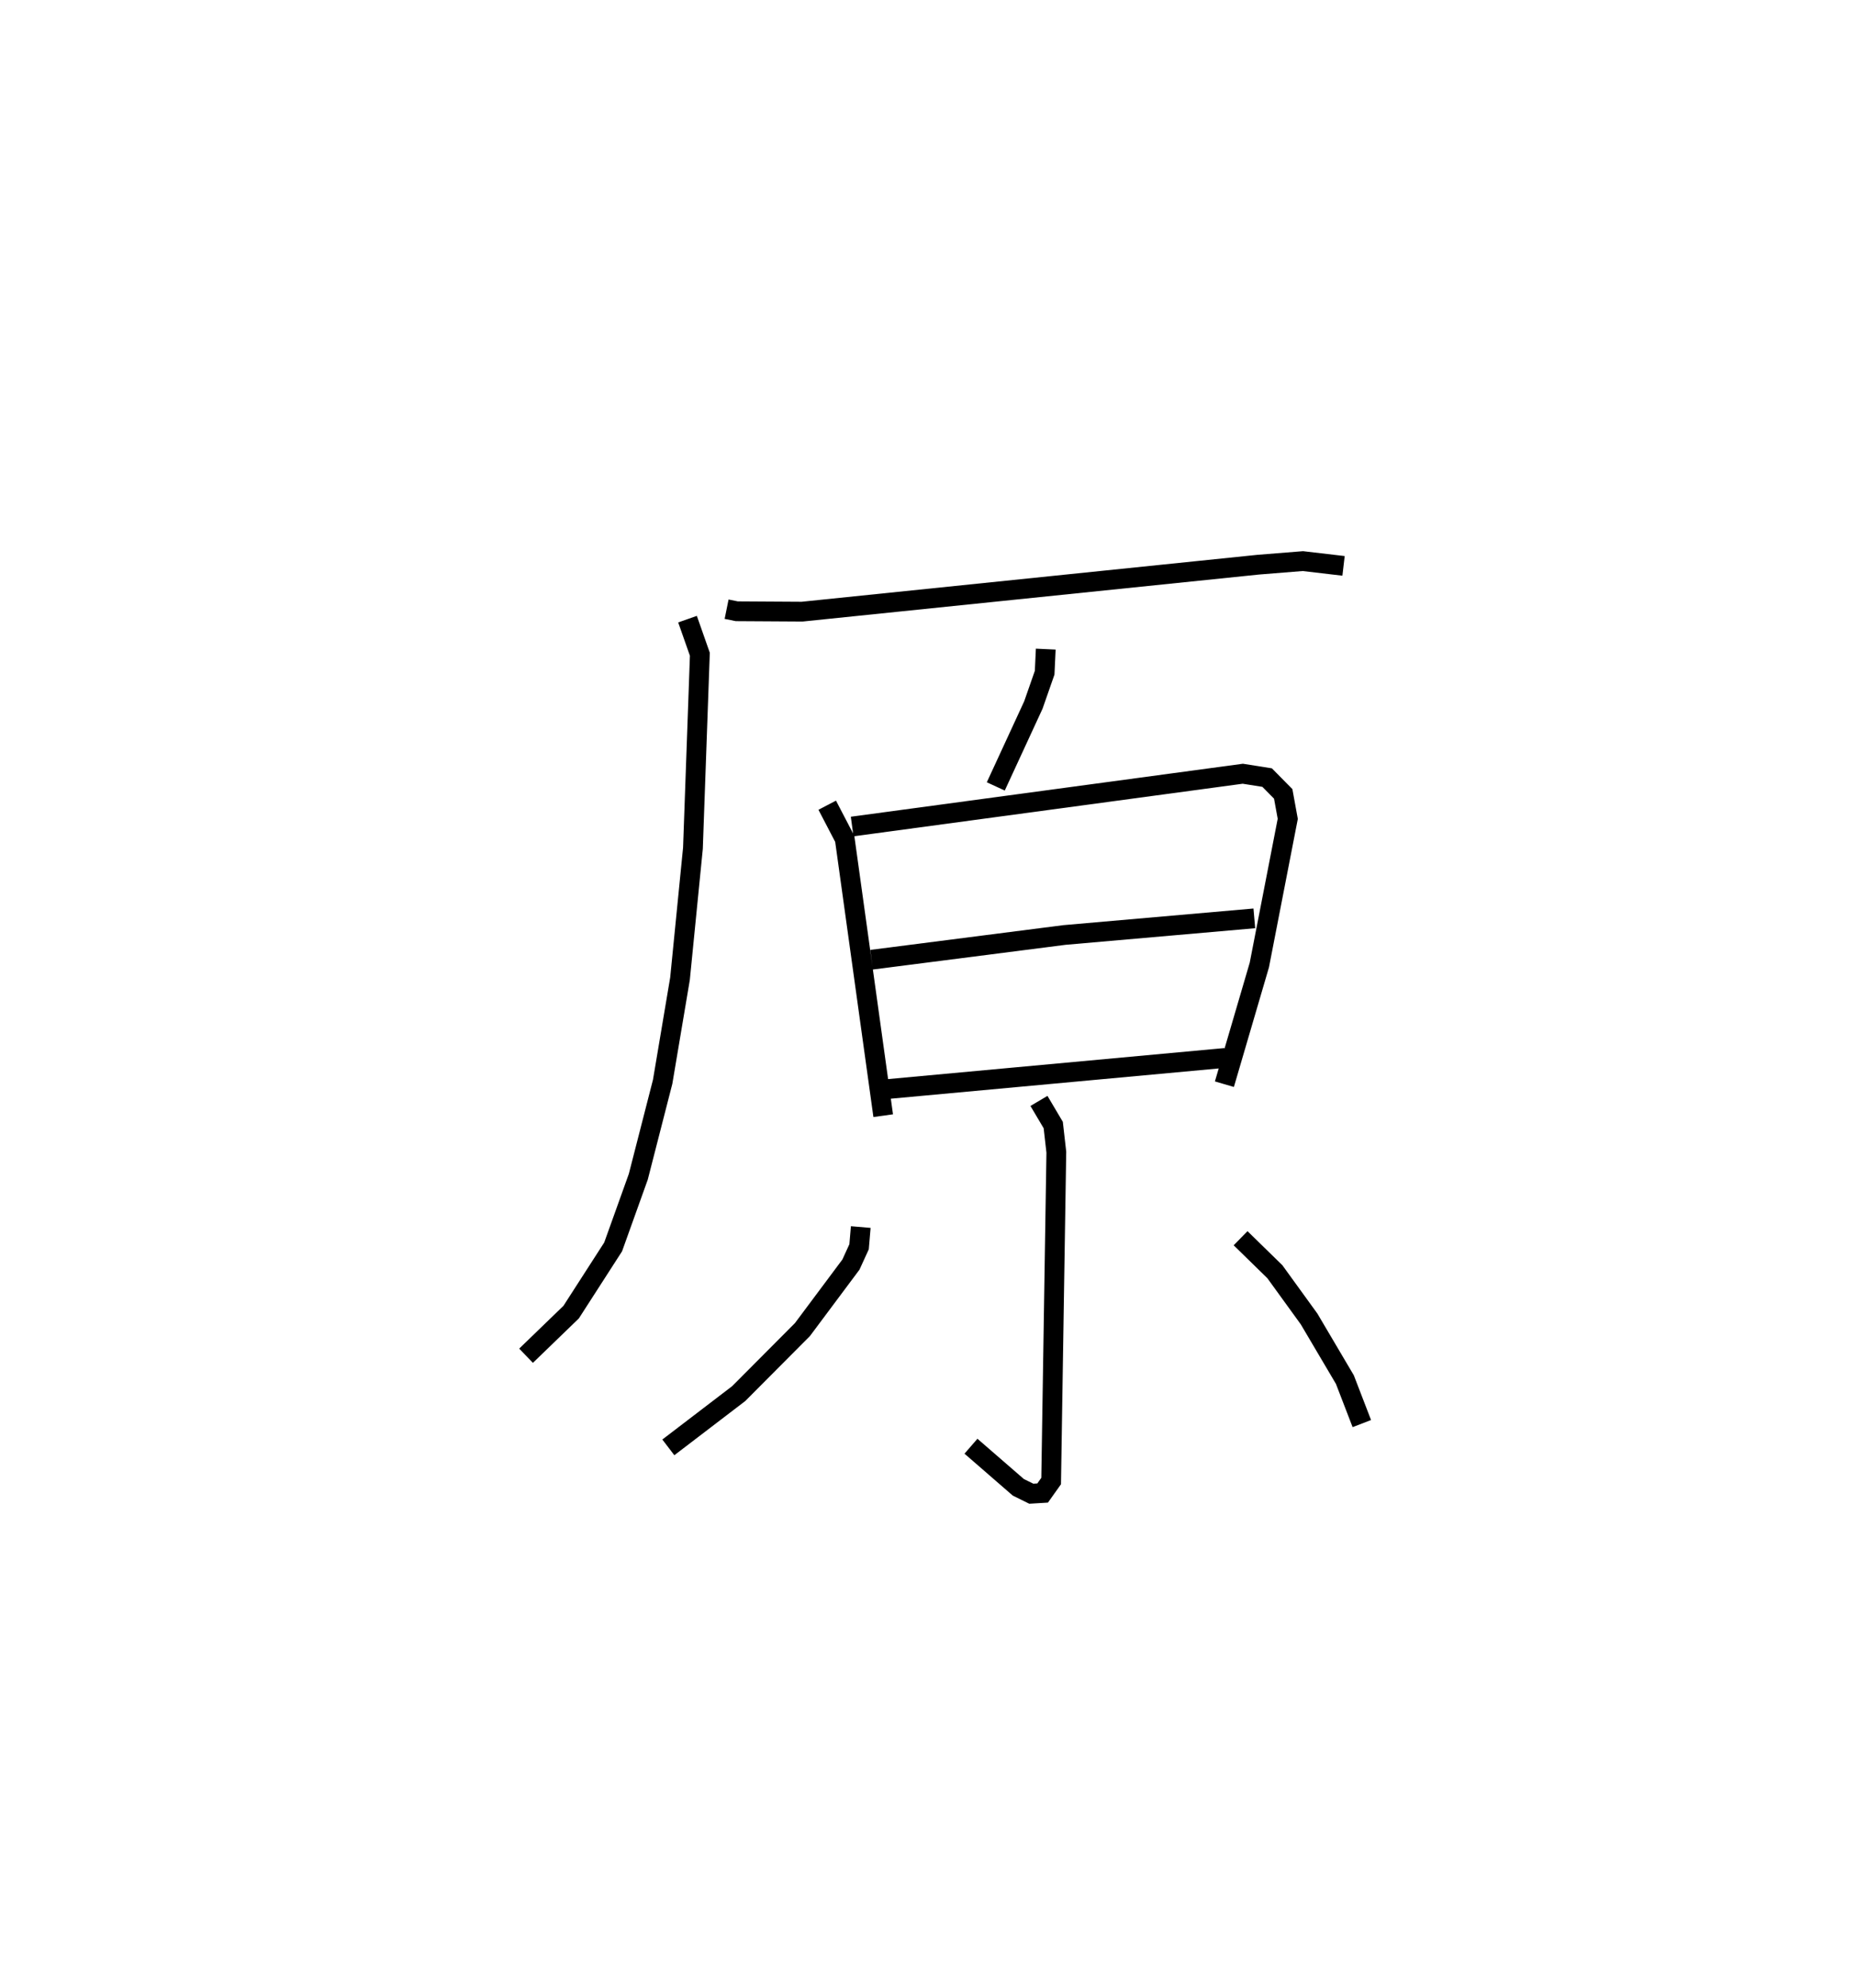 <?xml version="1.0" encoding="utf-8" ?>
<svg baseProfile="full" height="100.54" version="1.1" width="93.888" xmlns="http://www.w3.org/2000/svg" xmlns:ev="http://www.w3.org/2001/xml-events" xmlns:xlink="http://www.w3.org/1999/xlink"><defs /><rect fill="white" height="100.54" width="93.888" x="0" y="0" /><path d="M25,25 m0.0,0.0 m11.756,5.808 l0.514,0.104 3.304,0.02 l23.074,-2.375 2.259,-0.181 l2.058,0.241 m-33.186,2.694 l0.624,1.775 -0.35,9.81 l-0.654,6.596 -0.878,5.215 l-1.232,4.802 -1.273,3.549 l-2.124,3.298 -2.281,2.205 m26.29,-35.734 l-0.056,1.193 -0.571,1.634 l-1.901,4.116 m-8.527,0.95 l0.887,1.702 1.945,13.999 m-1.571,-14.622 l19.762,-2.67 1.231,0.195 l0.813,0.824 0.23,1.262 l-1.437,7.39 -1.768,6.029 m-17.847,-6.295 l9.754,-1.25 9.607,-0.841 m-18.565,8.634 l17.097,-1.577 m-9.427,2.175 l0.723,1.22 0.156,1.373 l-0.262,16.63 -0.431,0.606 l-0.573,0.035 -0.657,-0.324 l-2.395,-2.078 m-5.575,-11.083 l-0.085,0.997 -0.412,0.901 l-2.453,3.286 -3.224,3.238 l-3.56,2.72 m28.948,-10.577 l1.734,1.694 1.73,2.388 l1.812,3.068 0.857,2.224 " fill="none" stroke="black" stroke-width="1" /></svg>